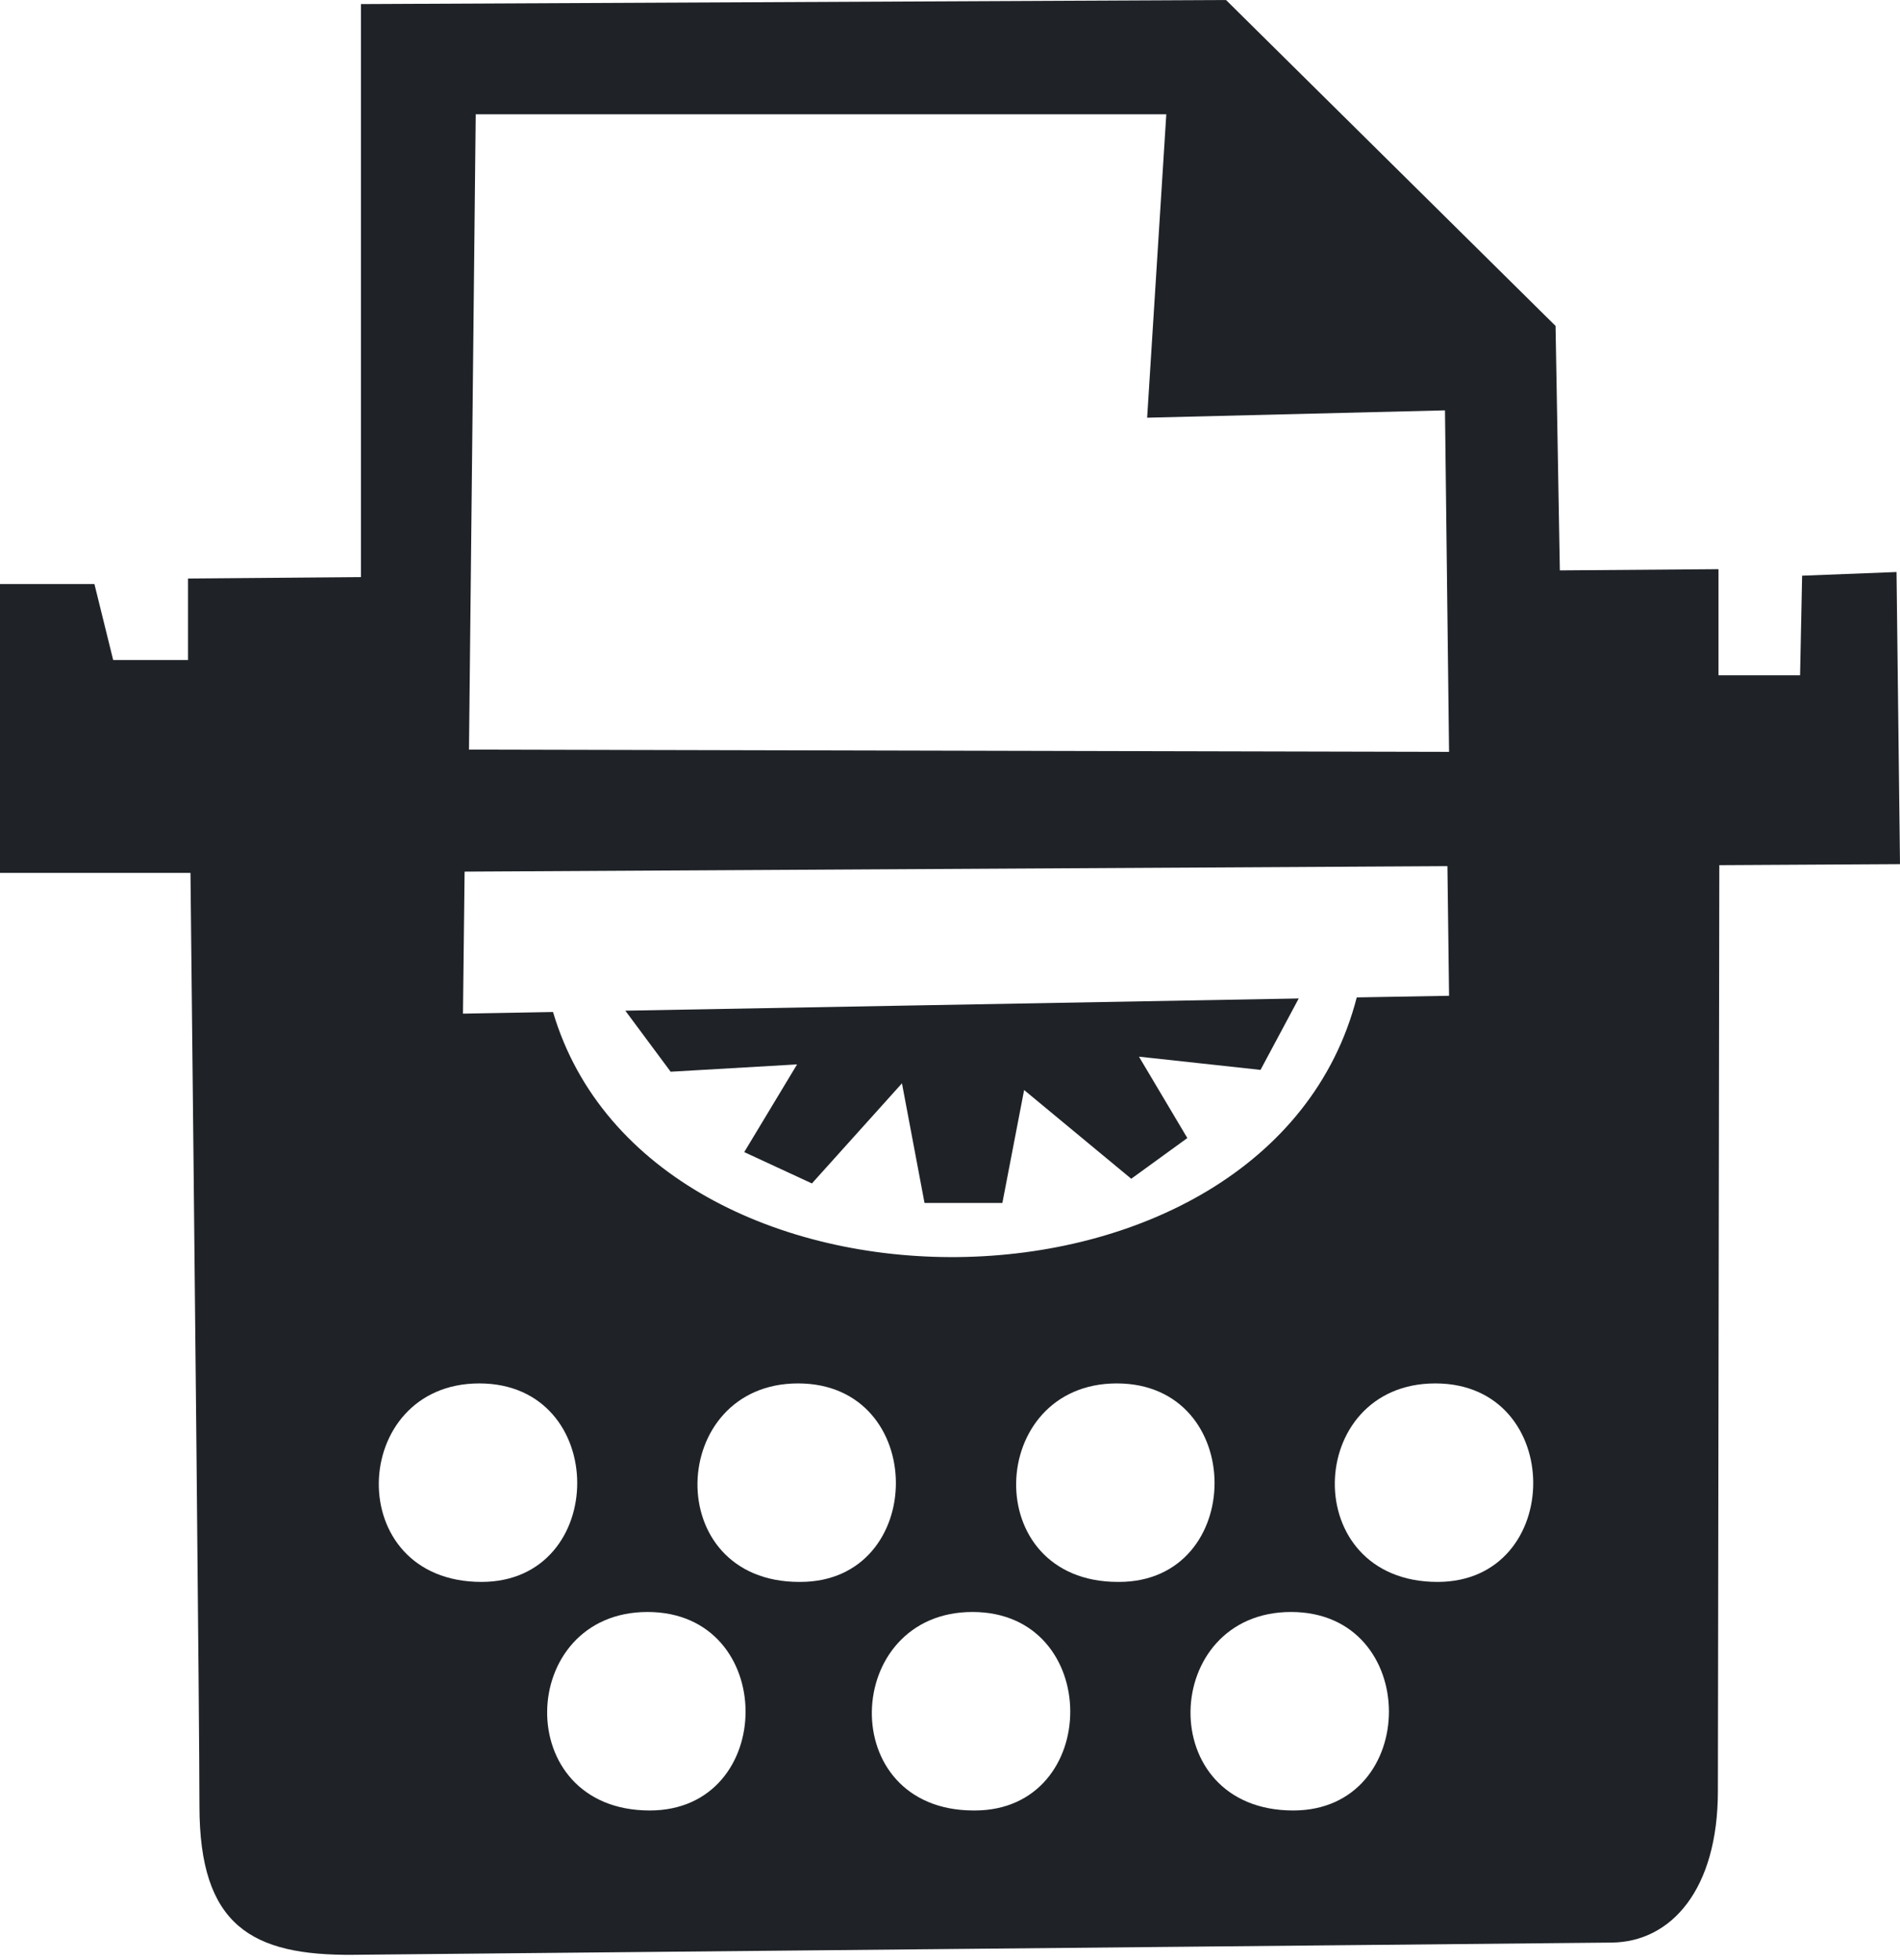 <?xml version="1.0" encoding="UTF-8"?>
<svg width="256px" height="264px" viewBox="0 0 256 264" version="1.1" xmlns="http://www.w3.org/2000/svg" xmlns:xlink="http://www.w3.org/1999/xlink">
    <title>Weblog</title>
    <g id="Page-1" stroke="none" stroke-width="1" fill="none" fill-rule="evenodd">
        <path d="M231.463,241.228 C231.463,254.426 225.226,261.559 217.148,261.642 L47.645,263.288 C33.906,263.425 26.872,259.364 26.872,243.259 C26.872,232.531 26.158,162.95 25.663,117.569 L0,117.569 L0,78.663 L12.722,78.663 L15.25,88.897 L25.333,88.897 C25.333,82.065 25.333,77.922 25.333,77.922 L48.634,77.73 L48.634,0.549 L165.19,0 L209.592,43.9 L210.169,76.824 L231.546,76.66 L231.546,90.954 L242.536,90.954 L242.811,77.538 L255.533,77.044 L256,116.389 L231.656,116.526 L231.463,241.228 Z M174.249,243.848 C191.431,243.848 191.54,217.114 173.95,217.114 C156.359,217.114 155.325,243.848 174.249,243.848 Z M150.77,213.063 C167.933,213.063 168.042,186.329 150.47,186.329 C132.899,186.329 131.836,213.063 150.634,213.063 L150.77,213.063 Z M131.327,243.848 C148.49,243.848 148.599,217.114 131.027,217.114 C113.456,217.114 112.393,243.848 131.191,243.848 L131.327,243.848 Z M107.827,213.063 C124.998,213.063 125.107,186.329 107.528,186.329 C89.949,186.329 88.915,213.063 107.691,213.063 L107.827,213.063 Z M87.547,243.848 C104.754,243.848 104.863,217.114 87.246,217.114 C69.629,217.114 68.7,243.848 87.547,243.848 Z M64.878,213.063 C82.066,213.063 82.175,186.329 64.578,186.329 C46.981,186.329 45.972,213.063 64.878,213.063 L64.878,213.063 Z M194.692,55.271 L154.563,56.258 L157.143,15.392 L64.096,15.392 L63.19,100.964 L195.241,101.266 L194.692,55.271 Z M195.021,116.658 L62.599,117.396 L62.38,136.524 L74.513,136.305 C87.662,180.737 170.892,180.546 182.805,134.338 L195.241,134.119 L195.021,116.658 Z M193.393,186.329 C175.721,186.329 174.848,213.063 193.693,213.063 C210.874,213.063 210.983,186.329 193.393,186.329 Z M153.461,142.319 L159.979,153.282 L152.42,158.764 L137.987,146.814 L135.057,162.025 L124.567,162.025 L121.527,145.91 L109.395,159.394 L100.275,155.173 L107.395,143.361 L90.361,144.348 L84.253,136.125 L174.987,134.481 L169.839,144.101 L153.461,142.319 Z" id="Shape" fill="#1F2328" fill-rule="nonzero"></path>
    </g>
</svg>
